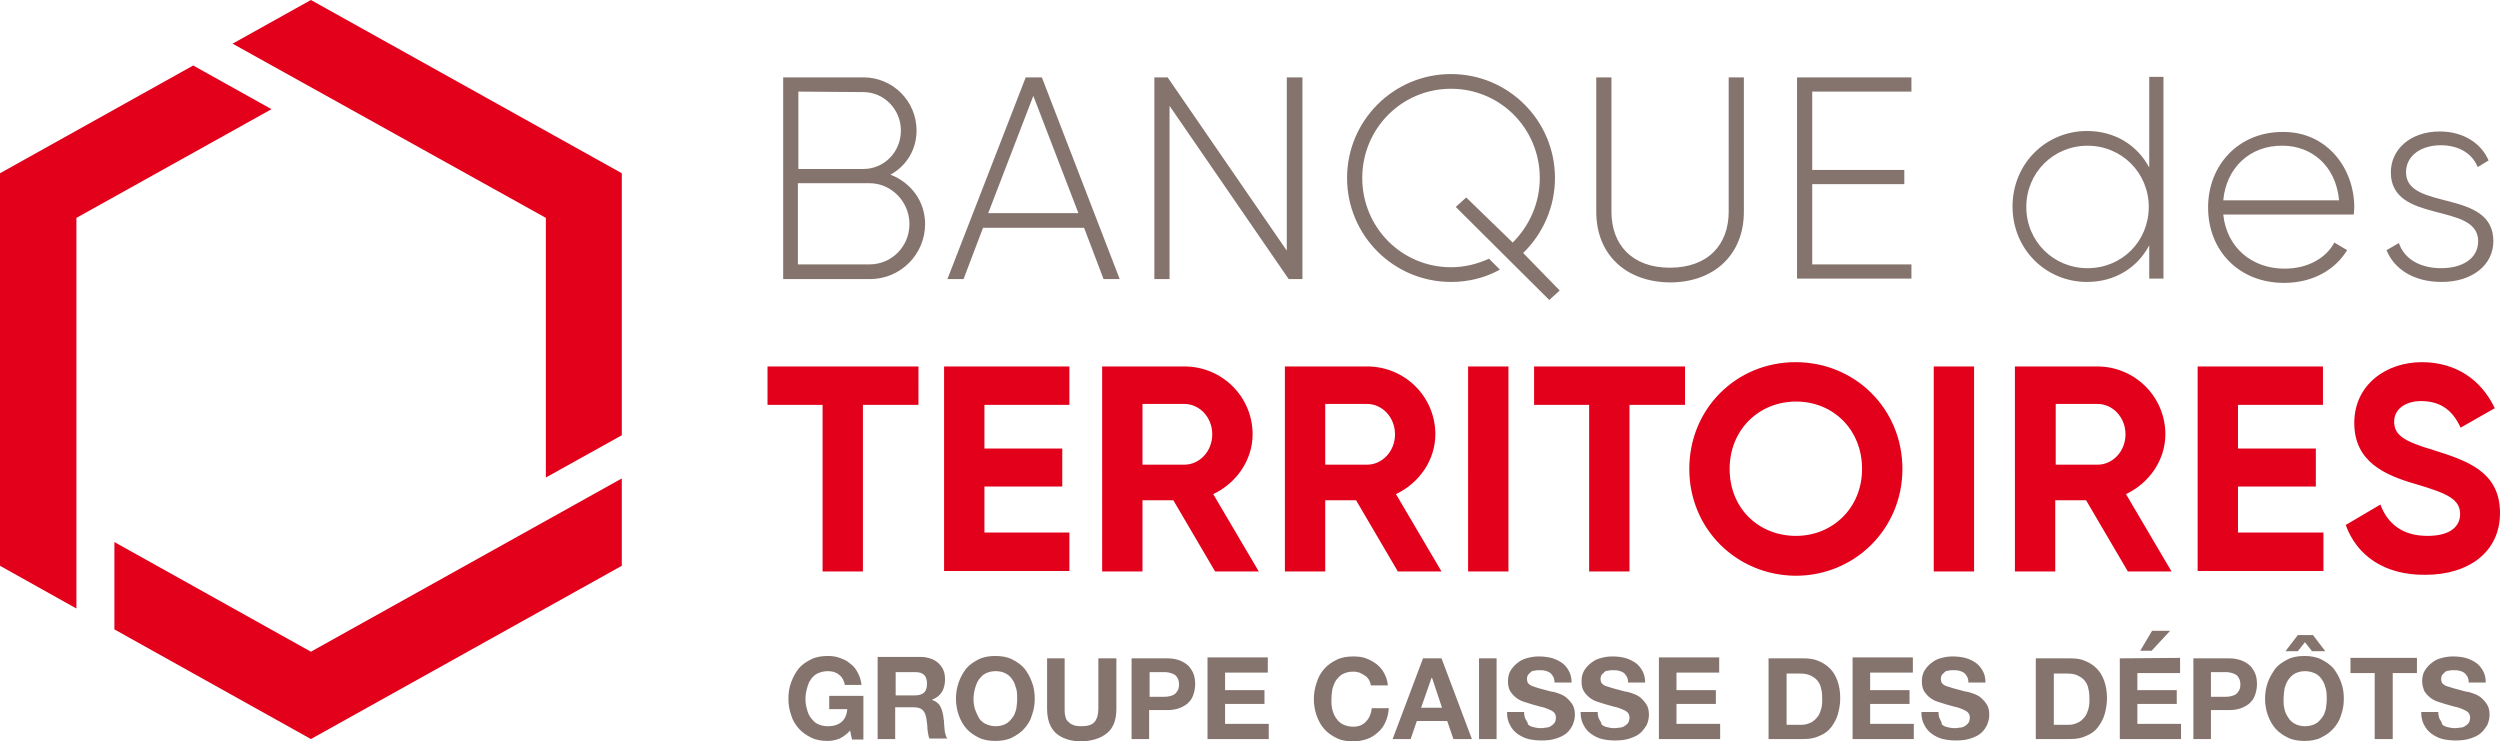 <?xml version="1.0" encoding="utf-8"?>
<!-- Generator: Adobe Illustrator 22.1.0, SVG Export Plug-In . SVG Version: 6.00 Build 0)  -->
<svg version="1.1" id="Calque_2_1_" xmlns="http://www.w3.org/2000/svg" xmlns:xlink="http://www.w3.org/1999/xlink" x="0px"
	 y="0px" viewBox="0 0 526.7 156.2" style="enable-background:new 0 0 526.7 156.2;" xml:space="preserve">
<style type="text/css">
	.st0{fill:#E2001A;}
	.st1{fill:#85746D;}
</style>
<path class="st0" d="M193.5,85.3h-11.7v35.1h-8.5V85.3h-11.6v-8.1h31.8V85.3z M225.3,112.2v8.1h-26.4V77.2h26.4v8.1h-17.9v9.2h16.4
	v8h-16.4v9.7H225.3z M247.2,105.4h-6.5v15h-8.5V77.2h17.3c8,0,14.4,6.4,14.4,14.3c0,5.4-3.4,10.3-8.3,12.6l9.6,16.3H256L247.2,105.4
	z M240.7,97.9h8.8c3.2,0,5.9-2.8,5.9-6.4c0-3.6-2.7-6.4-5.9-6.4h-8.8V97.9z M285.7,105.4h-6.5v15h-8.5V77.2H288
	c8,0,14.4,6.4,14.4,14.3c0,5.4-3.4,10.3-8.3,12.6l9.6,16.3h-9.2L285.7,105.4z M279.2,97.9h8.8c3.2,0,5.9-2.8,5.9-6.4
	c0-3.6-2.7-6.4-5.9-6.4h-8.8V97.9z M317.8,120.4h-8.5V77.2h8.5V120.4z M355,85.3h-11.7v35.1h-8.5V85.3h-11.6v-8.1H355V85.3z
	 M355.9,98.8c0-12.7,9.9-22.5,22.4-22.5s22.5,9.8,22.5,22.5c0,12.6-10,22.5-22.5,22.5C365.8,121.2,355.9,111.4,355.9,98.8
	 M392.3,98.8c0-8.3-6.1-14.2-13.9-14.2s-14,5.9-14,14.2c0,8.3,6.1,14.1,14,14.1C386.1,112.9,392.3,107,392.3,98.8 M415.9,120.4h-8.5
	V77.2h8.5V120.4z M439.5,105.4H433v15h-8.5V77.2h17.3c8,0,14.4,6.4,14.4,14.3c0,5.4-3.4,10.3-8.3,12.6l9.6,16.3h-9.2L439.5,105.4z
	 M433.1,97.9h8.8c3.2,0,5.9-2.8,5.9-6.4c0-3.6-2.7-6.4-5.9-6.4h-8.8V97.9z M489.5,112.2v8.1H463V77.2h26.4v8.1h-17.9v9.2h16.4v8
	h-16.4v9.7H489.5z M494.2,110.6l7.3-4.3c1.5,4,4.6,6.6,9.9,6.6c5.1,0,6.9-2.2,6.9-4.6c0-3.2-2.9-4.4-9.3-6.3
	c-6.6-1.9-13-4.7-13-12.9c0-8.1,6.8-12.8,14.2-12.8c7.1,0,12.5,3.6,15.4,9.7l-7.2,4.1c-1.5-3.3-3.9-5.6-8.3-5.6
	c-3.6,0-5.7,1.9-5.7,4.3c0,2.7,1.7,4.1,8.2,6c6.9,2.2,14.1,4.4,14.1,13.3c0,8.1-6.5,13-15.7,13C502.3,121.2,496.5,117,494.2,110.6"
	/>
<path class="st1" d="M176.9,155.6c-0.8,0.3-1.6,0.5-2.5,0.5c-1.3,0-2.5-0.2-3.5-0.7s-1.9-1.1-2.6-1.9c-0.7-0.8-1.3-1.7-1.6-2.8
	c-0.4-1.1-0.6-2.2-0.6-3.5s0.2-2.5,0.6-3.5c0.4-1.1,0.9-2,1.6-2.9c0.7-0.8,1.6-1.4,2.6-1.9s2.2-0.7,3.5-0.7c0.9,0,1.7,0.1,2.5,0.4
	c0.8,0.3,1.6,0.6,2.2,1.2c0.7,0.5,1.2,1.1,1.6,1.9c0.4,0.7,0.7,1.6,0.8,2.6H178c-0.2-1-0.6-1.7-1.3-2.2c-0.6-0.5-1.4-0.7-2.3-0.7
	c-0.8,0-1.6,0.2-2.2,0.5c-0.6,0.3-1.1,0.8-1.4,1.3c-0.4,0.5-0.6,1.2-0.8,1.9s-0.3,1.4-0.3,2.2c0,0.7,0.1,1.4,0.3,2.1
	c0.2,0.7,0.4,1.3,0.8,1.8c0.4,0.5,0.8,1,1.4,1.3c0.6,0.3,1.3,0.5,2.2,0.5c1.2,0,2.2-0.3,2.9-0.9c0.7-0.6,1.1-1.5,1.2-2.7h-3.8v-2.8
	h7.2v9.2h-2.4l-0.4-1.9C178.5,154.6,177.7,155.2,176.9,155.6 M184.9,138.7v17h3.7V149h3.8c0.9,0,1.6,0.2,2,0.6
	c0.4,0.4,0.7,1.1,0.8,2c0.1,0.7,0.2,1.4,0.2,2.1c0.1,0.7,0.2,1.4,0.4,1.9h3.8c-0.2-0.2-0.3-0.5-0.4-0.9c-0.1-0.3-0.2-0.7-0.2-1.1
	c0-0.4-0.1-0.8-0.1-1.1c0-0.4,0-0.7-0.1-1c0-0.4-0.1-0.9-0.2-1.3c-0.1-0.4-0.2-0.8-0.4-1.2s-0.4-0.7-0.7-0.9
	c-0.3-0.3-0.7-0.5-1.1-0.6v-0.1c1-0.4,1.6-0.9,2.1-1.7c0.4-0.7,0.6-1.6,0.6-2.6c0-0.7-0.1-1.3-0.3-1.8c-0.2-0.6-0.6-1.1-1-1.5
	s-1-0.8-1.6-1s-1.3-0.4-2.1-0.4h-9.2V138.7z M188.7,146.4v-4.8h4.1c0.9,0,1.5,0.2,1.9,0.6c0.4,0.4,0.6,1,0.6,1.8
	c0,0.9-0.2,1.5-0.6,1.9c-0.4,0.4-1.1,0.6-1.9,0.6h-4.1V146.4z M202,143.7c-0.4,1.1-0.6,2.3-0.6,3.5s0.2,2.4,0.6,3.5
	c0.4,1.1,0.9,2,1.6,2.8c0.7,0.8,1.6,1.4,2.6,1.9s2.2,0.7,3.5,0.7s2.5-0.2,3.5-0.7s1.9-1.1,2.6-1.9c0.7-0.8,1.3-1.7,1.6-2.8
	c0.4-1.1,0.6-2.2,0.6-3.5s-0.2-2.5-0.6-3.5c-0.4-1.1-0.9-2-1.6-2.9c-0.7-0.8-1.6-1.4-2.6-1.9s-2.2-0.7-3.5-0.7s-2.5,0.2-3.5,0.7
	s-1.9,1.1-2.6,1.9C202.9,141.7,202.4,142.6,202,143.7 M205.4,149.4c-0.2-0.7-0.3-1.4-0.3-2.1c0-0.7,0.1-1.5,0.3-2.2s0.4-1.3,0.8-1.9
	c0.4-0.5,0.8-1,1.4-1.3c0.6-0.3,1.3-0.5,2.2-0.5c0.8,0,1.6,0.2,2.1,0.5c0.6,0.3,1.1,0.8,1.4,1.3c0.4,0.5,0.6,1.2,0.8,1.9
	s0.2,1.4,0.2,2.2c0,0.7-0.1,1.4-0.2,2.1c-0.2,0.7-0.4,1.3-0.8,1.8c-0.4,0.5-0.8,1-1.4,1.3c-0.6,0.3-1.3,0.5-2.1,0.5
	s-1.6-0.2-2.2-0.5c-0.6-0.3-1.1-0.8-1.4-1.3C205.9,150.6,205.6,150,205.4,149.4 M233.3,154.4c1.3-1.1,1.9-2.8,1.9-5.1v-10.6h-3.8
	v10.6c0,1.3-0.3,2.2-0.8,2.8s-1.4,0.9-2.8,0.9c-0.8,0-1.4-0.1-1.8-0.3c-0.5-0.2-0.8-0.5-1.1-0.8c-0.3-0.3-0.4-0.7-0.5-1.2
	c-0.1-0.4-0.1-0.9-0.1-1.4v-10.6h-3.7v10.6c0,2.3,0.6,4,1.9,5.2c1.3,1.1,3.1,1.7,5.4,1.7C230.2,156.1,232,155.5,233.3,154.4
	 M238.4,138.7v17h3.7v-6.1h3.9c1.1,0,2-0.2,2.7-0.5s1.4-0.7,1.8-1.2c0.5-0.5,0.8-1.1,1-1.8s0.3-1.3,0.3-2s-0.1-1.4-0.3-2
	c-0.2-0.6-0.6-1.2-1-1.7c-0.5-0.5-1.1-0.9-1.8-1.2c-0.7-0.3-1.7-0.5-2.7-0.5H238.4z M242.2,146.7v-5.1h2.9c0.4,0,0.8,0,1.2,0.1
	c0.4,0.1,0.7,0.2,1.1,0.4c0.3,0.2,0.5,0.4,0.7,0.8c0.2,0.3,0.3,0.8,0.3,1.3s-0.1,1-0.3,1.3c-0.2,0.3-0.4,0.6-0.7,0.8
	c-0.3,0.2-0.7,0.3-1.1,0.4c-0.4,0.1-0.8,0.1-1.2,0.1h-2.9V146.7z M254.4,138.7v17h12.9v-3.2h-9.2v-4.2h8.3v-2.9h-8.3v-3.7h9v-3.2
	h-12.7V138.7z M288.4,143.2c0.2,0.4,0.4,0.8,0.4,1.2h3.6c-0.1-1-0.4-1.9-0.8-2.6c-0.4-0.8-1-1.4-1.6-1.9c-0.7-0.5-1.4-0.9-2.2-1.2
	c-0.8-0.3-1.7-0.4-2.7-0.4c-1.3,0-2.5,0.2-3.5,0.7s-1.9,1.1-2.6,1.9c-0.7,0.8-1.3,1.8-1.6,2.9c-0.4,1.1-0.6,2.3-0.6,3.5
	s0.2,2.4,0.6,3.5s0.9,2,1.6,2.8s1.6,1.4,2.6,1.9s2.2,0.7,3.5,0.7c1,0,2-0.2,2.9-0.5s1.6-0.8,2.3-1.4c0.7-0.6,1.2-1.3,1.6-2.2
	s0.6-1.8,0.7-2.9H289c-0.1,1.1-0.5,2.1-1.2,2.8c-0.6,0.7-1.5,1.1-2.7,1.1c-0.8,0-1.6-0.2-2.2-0.5s-1.1-0.8-1.4-1.3
	c-0.4-0.5-0.6-1.1-0.8-1.8c-0.2-0.7-0.2-1.4-0.2-2.1c0-0.7,0.1-1.5,0.2-2.2c0.2-0.7,0.4-1.3,0.8-1.9c0.4-0.5,0.8-1,1.4-1.3
	s1.3-0.5,2.2-0.5c0.5,0,0.9,0.1,1.3,0.2c0.4,0.2,0.8,0.4,1.1,0.6C287.9,142.5,288.2,142.9,288.4,143.2 M299.8,138.7l-6.4,17h3.8
	l1.3-3.8h6.4l1.3,3.8h3.9l-6.4-17H299.8z M299.4,149.1l2.2-6.3h0.1l2.1,6.3H299.4z M315.3,138.7h-3.7v17h3.7V138.7z M321.4,151.5
	c-0.2-0.4-0.3-0.9-0.3-1.5h-3.6c0,1.1,0.2,2,0.6,2.7c0.4,0.8,0.9,1.4,1.6,1.9s1.5,0.9,2.3,1.1c0.9,0.2,1.8,0.3,2.7,0.3
	c1.2,0,2.2-0.1,3.1-0.4c0.9-0.3,1.6-0.6,2.2-1.1s1-1.1,1.3-1.7c0.3-0.7,0.5-1.4,0.5-2.2c0-1-0.2-1.7-0.6-2.3s-0.9-1.1-1.4-1.5
	c-0.6-0.4-1.1-0.6-1.7-0.8s-1-0.3-1.3-0.3c-1.1-0.3-1.9-0.5-2.6-0.7s-1.2-0.4-1.5-0.5c-0.4-0.2-0.6-0.4-0.8-0.6
	c-0.1-0.2-0.2-0.5-0.2-0.8c0-0.4,0.1-0.7,0.2-0.9c0.2-0.2,0.4-0.4,0.6-0.6c0.2-0.2,0.5-0.3,0.8-0.3c0.3-0.1,0.6-0.1,0.9-0.1
	c0.5,0,0.9,0,1.3,0.1s0.7,0.2,1,0.4s0.5,0.5,0.7,0.8s0.3,0.8,0.3,1.3h3.6c0-1-0.2-1.8-0.6-2.5s-0.9-1.3-1.5-1.7s-1.4-0.8-2.2-1
	c-0.8-0.2-1.7-0.3-2.6-0.3c-0.8,0-1.5,0.1-2.3,0.3s-1.5,0.5-2.1,1c-0.6,0.4-1.1,1-1.5,1.6s-0.6,1.4-0.6,2.3c0,0.8,0.1,1.4,0.4,2
	c0.3,0.5,0.7,1,1.2,1.4s1,0.7,1.6,0.9s1.2,0.4,1.9,0.6c0.6,0.2,1.2,0.3,1.8,0.5c0.6,0.1,1.1,0.3,1.6,0.5s0.9,0.4,1.2,0.7
	c0.3,0.3,0.4,0.7,0.4,1.1c0,0.4-0.1,0.8-0.3,1.1c-0.2,0.3-0.5,0.5-0.8,0.7s-0.7,0.3-1.1,0.3c-0.4,0.1-0.7,0.1-1.1,0.1
	c-0.5,0-1-0.1-1.4-0.2c-0.5-0.1-0.9-0.3-1.2-0.6C321.9,152.2,321.6,151.9,321.4,151.5 M336.9,151.5c-0.2-0.4-0.3-0.9-0.3-1.5H333
	c0,1.1,0.2,2,0.6,2.7c0.4,0.8,0.9,1.4,1.6,1.9s1.5,0.9,2.3,1.1c0.9,0.2,1.8,0.3,2.7,0.3c1.2,0,2.2-0.1,3.1-0.4
	c0.9-0.3,1.6-0.6,2.2-1.1s1-1.1,1.4-1.7c0.3-0.7,0.5-1.4,0.5-2.2c0-1-0.2-1.7-0.6-2.3s-0.9-1.1-1.4-1.5c-0.6-0.4-1.1-0.6-1.7-0.8
	s-1-0.3-1.3-0.3c-1.1-0.3-1.9-0.5-2.6-0.7s-1.2-0.4-1.6-0.5c-0.4-0.2-0.6-0.4-0.8-0.6c-0.1-0.2-0.2-0.5-0.2-0.8
	c0-0.4,0.1-0.7,0.2-0.9c0.2-0.2,0.4-0.4,0.6-0.6c0.2-0.2,0.5-0.3,0.8-0.3c0.3-0.1,0.6-0.1,0.9-0.1c0.5,0,0.9,0,1.3,0.1
	s0.7,0.2,1,0.4s0.5,0.5,0.7,0.8s0.3,0.8,0.3,1.3h3.6c0-1-0.2-1.8-0.6-2.5s-0.9-1.3-1.5-1.7s-1.4-0.8-2.2-1c-0.8-0.2-1.7-0.3-2.6-0.3
	c-0.8,0-1.5,0.1-2.3,0.3s-1.5,0.5-2.1,1c-0.6,0.4-1.1,1-1.5,1.6s-0.6,1.4-0.6,2.3c0,0.8,0.1,1.4,0.4,2c0.3,0.5,0.7,1,1.2,1.4
	s1,0.7,1.6,0.9s1.2,0.4,1.9,0.6c0.6,0.2,1.2,0.3,1.8,0.5c0.6,0.1,1.1,0.3,1.6,0.5s0.9,0.4,1.2,0.7c0.3,0.3,0.4,0.7,0.4,1.1
	c0,0.4-0.1,0.8-0.3,1.1c-0.2,0.3-0.5,0.5-0.8,0.7s-0.7,0.3-1.1,0.3c-0.4,0.1-0.7,0.1-1.1,0.1c-0.5,0-1-0.1-1.4-0.2
	c-0.5-0.1-0.9-0.3-1.2-0.6C337.4,152.2,337.1,151.9,336.9,151.5 M349.5,138.7v17h12.9v-3.2h-9.2v-4.2h8.3v-2.9h-8.3v-3.7h9v-3.2
	h-12.7V138.7z M372.6,138.7v17h7.4c1.3,0,2.4-0.2,3.4-0.7c1-0.4,1.8-1,2.4-1.8s1.1-1.7,1.4-2.7c0.3-1.1,0.5-2.2,0.5-3.4
	c0-1.4-0.2-2.6-0.6-3.7s-0.9-1.9-1.6-2.6c-0.7-0.7-1.5-1.2-2.5-1.6c-1-0.4-2-0.5-3.1-0.5H372.6z M376.4,152.6v-10.7h2.7
	c0.9,0,1.7,0.1,2.3,0.4c0.6,0.3,1.1,0.6,1.5,1.1s0.7,1.1,0.8,1.8c0.2,0.7,0.2,1.5,0.2,2.3c0,0.9-0.1,1.7-0.4,2.4
	c-0.2,0.7-0.6,1.2-1,1.6c-0.4,0.4-0.8,0.7-1.4,0.9c-0.5,0.2-1,0.3-1.6,0.3h-3.1V152.6z M390.3,138.7v17h12.9v-3.2H394v-4.2h8.3v-2.9
	H394v-3.7h9v-3.2h-12.7V138.7z M408.7,151.5c-0.2-0.4-0.3-0.9-0.3-1.5h-3.6c0,1.1,0.2,2,0.6,2.7c0.4,0.8,0.9,1.4,1.6,1.9
	s1.5,0.9,2.3,1.1c0.9,0.2,1.8,0.3,2.7,0.3c1.2,0,2.2-0.1,3.1-0.4c0.9-0.3,1.6-0.6,2.2-1.1s1-1.1,1.3-1.7c0.3-0.7,0.5-1.4,0.5-2.2
	c0-1-0.2-1.7-0.6-2.3s-0.9-1.1-1.4-1.5c-0.6-0.4-1.1-0.6-1.7-0.8s-1-0.3-1.3-0.3c-1.1-0.3-1.9-0.5-2.6-0.7s-1.2-0.4-1.6-0.5
	c-0.4-0.2-0.6-0.4-0.8-0.6c-0.1-0.2-0.2-0.5-0.2-0.8c0-0.4,0.1-0.7,0.2-0.9c0.2-0.2,0.4-0.4,0.6-0.6c0.2-0.2,0.5-0.3,0.8-0.3
	c0.3-0.1,0.6-0.1,0.9-0.1c0.5,0,0.9,0,1.3,0.1s0.7,0.2,1,0.4s0.5,0.5,0.7,0.8s0.3,0.8,0.3,1.3h3.6c0-1-0.2-1.8-0.6-2.5
	s-0.9-1.3-1.5-1.7s-1.4-0.8-2.2-1c-0.8-0.2-1.7-0.3-2.6-0.3c-0.8,0-1.5,0.1-2.3,0.3s-1.5,0.5-2.1,1c-0.6,0.4-1.1,1-1.5,1.6
	s-0.6,1.4-0.6,2.3c0,0.8,0.1,1.4,0.4,2c0.3,0.5,0.7,1,1.2,1.4s1,0.7,1.6,0.9s1.2,0.4,1.9,0.6c0.6,0.2,1.2,0.3,1.8,0.5
	c0.6,0.1,1.1,0.3,1.6,0.5s0.9,0.4,1.2,0.7c0.3,0.3,0.4,0.7,0.4,1.1c0,0.4-0.1,0.8-0.3,1.1c-0.2,0.3-0.5,0.5-0.8,0.7
	s-0.7,0.3-1.1,0.3c-0.4,0.1-0.7,0.1-1.1,0.1c-0.5,0-1-0.1-1.4-0.2c-0.5-0.1-0.9-0.3-1.2-0.6C409.1,152.2,408.9,151.9,408.7,151.5
	 M428.9,138.7v17h7.3c1.3,0,2.4-0.2,3.4-0.7c1-0.4,1.8-1,2.4-1.8s1.1-1.7,1.4-2.7c0.3-1.1,0.5-2.2,0.5-3.4c0-1.4-0.2-2.6-0.6-3.7
	s-0.9-1.9-1.6-2.6c-0.7-0.7-1.5-1.2-2.5-1.6c-0.9-0.4-2-0.5-3.1-0.5H428.9z M432.7,152.6v-10.7h2.7c0.9,0,1.7,0.1,2.3,0.4
	c0.6,0.3,1.1,0.6,1.5,1.1s0.7,1.1,0.8,1.8c0.2,0.7,0.2,1.5,0.2,2.3c0,0.9-0.1,1.7-0.4,2.4c-0.2,0.7-0.6,1.2-1,1.6
	c-0.4,0.4-0.8,0.7-1.4,0.9c-0.5,0.2-1,0.3-1.6,0.3h-3.1V152.6z M446.6,138.7v17h12.9v-3.2h-9.2v-4.2h8.3v-2.9h-8.3v-3.6h9v-3.2
	L446.6,138.7L446.6,138.7z M457.2,132.9l-3.9,4.2h-2.4l2.5-4.2H457.2z M462.1,138.7v17h3.7v-6.1h3.9c1.1,0,2-0.2,2.7-0.5
	s1.4-0.7,1.8-1.2c0.5-0.5,0.8-1.1,1-1.8s0.3-1.3,0.3-2s-0.1-1.4-0.3-2c-0.2-0.6-0.6-1.2-1-1.7c-0.5-0.5-1.1-0.9-1.8-1.2
	c-0.8-0.3-1.7-0.5-2.7-0.5H462.1z M465.8,146.7v-5.1h2.9c0.4,0,0.8,0,1.2,0.1c0.4,0.1,0.7,0.2,1.1,0.4c0.3,0.2,0.5,0.4,0.7,0.8
	c0.2,0.3,0.3,0.8,0.3,1.3s-0.1,1-0.3,1.3c-0.2,0.3-0.4,0.6-0.7,0.8c-0.3,0.2-0.7,0.3-1.1,0.4c-0.4,0.1-0.8,0.1-1.2,0.1h-2.9V146.7z
	 M477.8,143.7c-0.4,1.1-0.6,2.3-0.6,3.5s0.2,2.4,0.6,3.5c0.4,1.1,0.9,2,1.6,2.8c0.7,0.8,1.6,1.4,2.6,1.9s2.2,0.7,3.5,0.7
	s2.5-0.2,3.5-0.7s1.9-1.1,2.6-1.9c0.7-0.8,1.3-1.7,1.6-2.8c0.4-1.1,0.6-2.2,0.6-3.5s-0.2-2.5-0.6-3.5c-0.4-1.1-0.9-2-1.6-2.9
	c-0.7-0.8-1.6-1.4-2.6-1.9s-2.2-0.7-3.5-0.7s-2.5,0.2-3.5,0.7s-1.9,1.1-2.6,1.9C478.8,141.7,478.2,142.6,477.8,143.7 M481.3,149.4
	c-0.2-0.7-0.2-1.4-0.2-2.1c0-0.7,0.1-1.5,0.2-2.2c0.2-0.7,0.4-1.3,0.8-1.9c0.4-0.5,0.8-1,1.4-1.3c0.6-0.3,1.3-0.5,2.1-0.5
	s1.6,0.2,2.2,0.5c0.6,0.3,1.1,0.8,1.4,1.3c0.4,0.5,0.6,1.2,0.8,1.9s0.2,1.4,0.2,2.2c0,0.7-0.1,1.4-0.2,2.1c-0.2,0.7-0.4,1.3-0.8,1.8
	c-0.4,0.5-0.8,1-1.4,1.3c-0.6,0.3-1.3,0.5-2.2,0.5c-0.8,0-1.6-0.2-2.1-0.5c-0.6-0.3-1.1-0.8-1.4-1.3
	C481.7,150.6,481.4,150,481.3,149.4 M484.1,133.8l-2.6,3.4h2.6l1.5-1.9l1.5,1.9h2.8l-2.6-3.4H484.1z M500.3,141.8v13.9h3.8v-13.9
	h5.1v-3.2h-14v3.2H500.3z M514,151.5c-0.2-0.4-0.3-0.9-0.3-1.5h-3.6c0,1.1,0.2,2,0.6,2.7c0.4,0.8,0.9,1.4,1.6,1.9
	c0.7,0.5,1.5,0.9,2.3,1.1c0.9,0.2,1.8,0.3,2.7,0.3c1.2,0,2.2-0.1,3.1-0.4c0.9-0.3,1.6-0.6,2.2-1.1c0.6-0.5,1-1.1,1.4-1.7
	c0.3-0.7,0.5-1.4,0.5-2.2c0-1-0.2-1.7-0.6-2.3c-0.4-0.6-0.9-1.1-1.4-1.5c-0.6-0.4-1.1-0.6-1.7-0.8c-0.6-0.2-1-0.3-1.3-0.3
	c-1.1-0.3-1.9-0.5-2.6-0.7c-0.7-0.2-1.2-0.4-1.6-0.5c-0.4-0.2-0.6-0.4-0.8-0.6c-0.1-0.2-0.2-0.5-0.2-0.8c0-0.4,0.1-0.7,0.2-0.9
	c0.2-0.2,0.4-0.4,0.6-0.6c0.2-0.2,0.5-0.3,0.8-0.3c0.3-0.1,0.6-0.1,0.9-0.1c0.5,0,0.9,0,1.3,0.1c0.4,0.1,0.7,0.2,1,0.4
	s0.5,0.5,0.7,0.8s0.3,0.8,0.3,1.3h3.6c0-1-0.2-1.8-0.6-2.5c-0.4-0.7-0.9-1.3-1.5-1.7s-1.4-0.8-2.2-1s-1.7-0.3-2.6-0.3
	c-0.8,0-1.5,0.1-2.3,0.3s-1.5,0.5-2.1,1c-0.6,0.4-1.1,1-1.5,1.6s-0.6,1.4-0.6,2.3c0,0.8,0.2,1.4,0.4,2c0.3,0.5,0.7,1,1.2,1.4
	s1,0.7,1.6,0.9s1.2,0.4,1.9,0.6c0.6,0.2,1.2,0.3,1.8,0.5c0.6,0.1,1.1,0.3,1.6,0.5s0.9,0.4,1.2,0.7s0.4,0.7,0.4,1.1
	c0,0.4-0.1,0.8-0.3,1.1s-0.5,0.5-0.8,0.7s-0.7,0.3-1.1,0.3c-0.4,0.1-0.7,0.1-1.1,0.1c-0.5,0-1-0.1-1.4-0.2c-0.5-0.1-0.9-0.3-1.2-0.6
	C514.5,152.2,514.2,151.9,514,151.5"/>
<path class="st1" d="M455.8,16.2v42.5h-3v-7c-2.5,4.7-7.2,7.7-13.1,7.7c-8.7,0-15.7-6.9-15.7-15.9s7-15.9,15.7-15.9
	c5.9,0,10.6,3,13.1,7.7V16.2H455.8z M452.7,43.6c0-7.2-5.7-12.9-12.9-12.9c-7.2,0-12.9,5.7-12.9,12.9s5.7,12.9,12.9,12.9
	C447.1,56.5,452.7,50.8,452.7,43.6 M496,43.7c0,0.5-0.1,1-0.1,1.5h-27.5c0.7,6.9,6,11.4,12.9,11.4c5,0,8.8-2.3,10.5-5.5l2.7,1.6
	c-2.5,4.1-7.2,6.9-13.3,6.9c-9.4,0-16-6.7-16-15.9c0-8.9,6.4-15.9,15.7-15.9C490.2,27.7,496,35.4,496,43.7 M468.4,42.2h24.4
	c-0.7-7.4-5.9-11.5-11.9-11.5C474,30.6,469,35.4,468.4,42.2 M525.3,50.8c0,5-4.4,8.6-10.9,8.6c-6.1,0-10.1-2.9-11.6-6.7l2.6-1.5
	c1.1,3.3,4.4,5.3,8.9,5.3c4.3,0,7.8-1.9,7.8-5.7c0-8.3-18.4-3.5-18.4-14.5c0-4.8,4.1-8.6,10.3-8.6c4.9,0,8.7,2.4,10.3,6.1l-2.3,1.4
	c-1.3-3.2-4.4-4.6-7.8-4.6c-4,0-7.3,2.1-7.3,5.7C506.9,44.5,525.3,39.7,525.3,50.8 M194.9,47.2c0,6.4-5.2,11.6-11.6,11.6H165V16.3
	h16.9c6.2,0,11.2,5,11.2,11.2c0,4.1-2.2,7.5-5.5,9.3C191.8,38.4,194.9,42.3,194.9,47.2 M168.2,19.3v16.3h13.7c4.4,0,7.9-3.6,7.9-8.1
	s-3.6-8.1-7.9-8.1L168.2,19.3L168.2,19.3z M191.6,47.2c0-4.7-3.8-8.6-8.4-8.6h-15.1v17.1h15.1C187.9,55.7,191.6,51.9,191.6,47.2
	 M228.4,48h-21.3L203,58.8h-3.4l16.5-42.5h3.4l16.4,42.5h-3.4L228.4,48z M227.2,44.9l-9.5-24.7l-9.5,24.7H227.2z M274.4,16.3v42.5
	h-2.9l-25.1-36.5v36.5h-3.2V16.3h2.8l25.1,36.5V16.3H274.4z M336.3,44.6V16.3h3.2v28.3c0,6.9,4.3,11.8,12.3,11.8
	c8.1,0,12.4-4.9,12.4-11.8V16.3h3.2v28.3c0,9-6.2,14.9-15.6,14.9C342.5,59.4,336.3,53.6,336.3,44.6 M402.7,55.7v3h-24.1V16.3h24.1v3
	h-20.9v16.5h19.4v3h-19.4v16.9H402.7z M327.6,37.5c0-12.1-9.8-21.9-21.9-21.9s-21.9,9.8-21.9,21.9s9.8,21.9,21.9,21.9
	c3.7,0,7.3-0.9,10.3-2.6l-2.3-2.3c-2.4,1.1-5.1,1.8-8,1.8c-10.4,0-18.7-8.4-18.7-18.8s8.3-18.8,18.7-18.8c10.4,0,18.7,8.4,18.7,18.8
	c0,5.3-2.2,10.1-5.7,13.6l-9.8-9.5l-2.2,2l19.7,19.6l2.2-2l-7.7-7.9C325,49.3,327.6,43.7,327.6,37.5"/>
<path class="st0" d="M16.1,128.2l-16.1-9V36.5l40.7-22.7L57.2,23L16.1,45.9V128.2z M115,100.6l16-8.9V36.5L65.5,0L49,9.2l66,36.7
	V100.6z M65.5,137.3l-41.4-23.1v18.4l41.4,23.1l65.5-36.5v-18.4L65.5,137.3z"/>
</svg>
